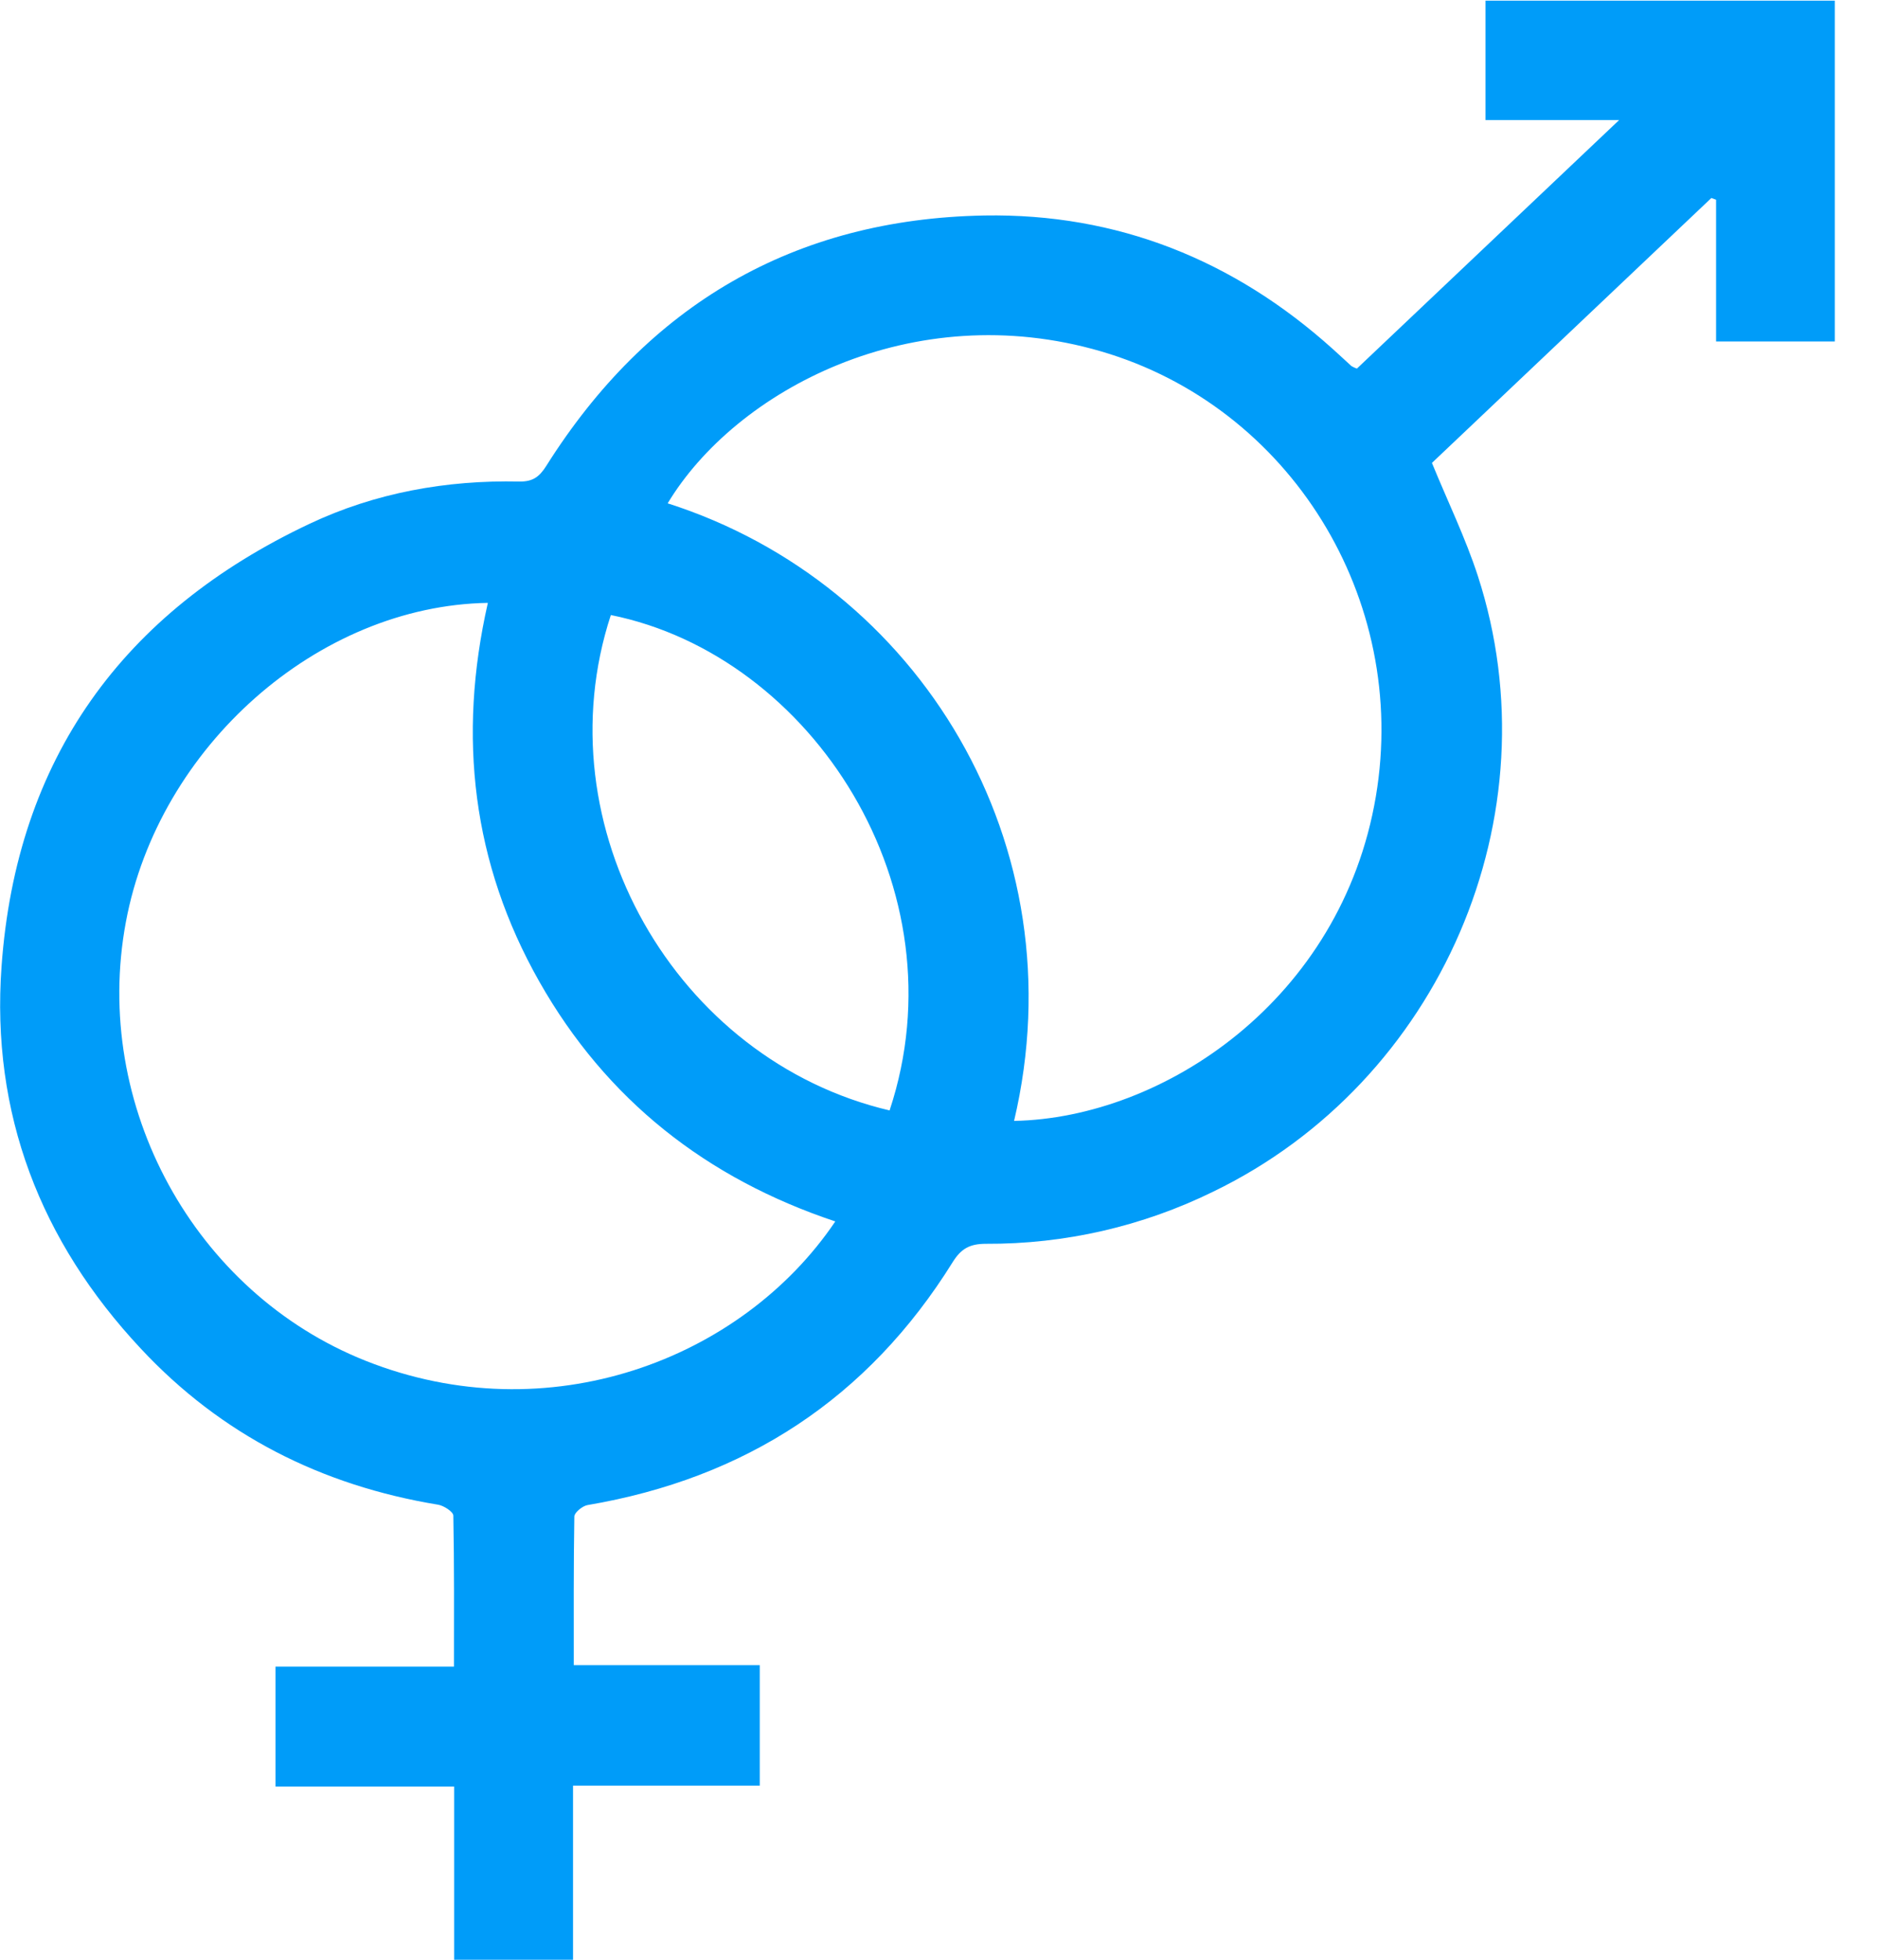 <svg width="23" height="24" viewBox="0 0 23 24" fill="none" xmlns="http://www.w3.org/2000/svg">
<g clip-path="url(#clip0_7147_28428)">
<path d="M5.562 24.007V21.879H3.374V20.41H5.56C5.56 19.776 5.564 19.168 5.552 18.561C5.552 18.514 5.435 18.438 5.365 18.427C3.936 18.192 2.709 17.572 1.723 16.514C0.494 15.2 -0.111 13.636 0.019 11.834C0.201 9.295 1.5 7.497 3.788 6.416C4.596 6.034 5.466 5.878 6.36 5.897C6.527 5.9 6.606 5.838 6.69 5.706C7.933 3.733 9.726 2.681 12.056 2.639C13.681 2.611 15.111 3.182 16.326 4.277C16.402 4.345 16.476 4.415 16.551 4.483C16.573 4.496 16.595 4.506 16.618 4.514L19.83 1.47H18.193V0.008H22.473V4.182H21.017V2.446L20.959 2.425L17.537 5.669C17.732 6.145 17.948 6.588 18.099 7.052C19.052 9.986 17.64 13.248 14.857 14.594C13.991 15.019 13.039 15.237 12.075 15.232C11.877 15.232 11.771 15.291 11.668 15.456C10.629 17.126 9.129 18.104 7.194 18.432C7.133 18.443 7.035 18.523 7.034 18.571C7.024 19.171 7.027 19.771 7.027 20.392H9.305V21.867H7.018V24.005L5.562 24.007ZM12.419 13.727C14.251 13.692 16.428 12.244 16.85 9.755C17.261 7.326 15.793 4.979 13.488 4.304C11.172 3.626 9.008 4.784 8.177 6.164C11.253 7.146 13.218 10.342 12.419 13.729V13.727ZM5.974 7.383C3.891 7.418 1.943 9.145 1.542 11.289C1.121 13.541 2.381 15.832 4.479 16.665C6.707 17.55 9.081 16.66 10.23 14.958C8.652 14.432 7.425 13.468 6.605 12.021C5.785 10.574 5.603 9.023 5.974 7.387V7.383ZM10.896 13.595C11.793 10.887 9.951 8.03 7.481 7.532C6.634 10.117 8.272 12.984 10.896 13.599V13.595Z" fill="#009CF9"/>
</g>
<defs>
<clipPath id="clip0_7147_28428">
<rect width="22.471" height="24" fill="white"/>
</clipPath>
</defs>
</svg>
